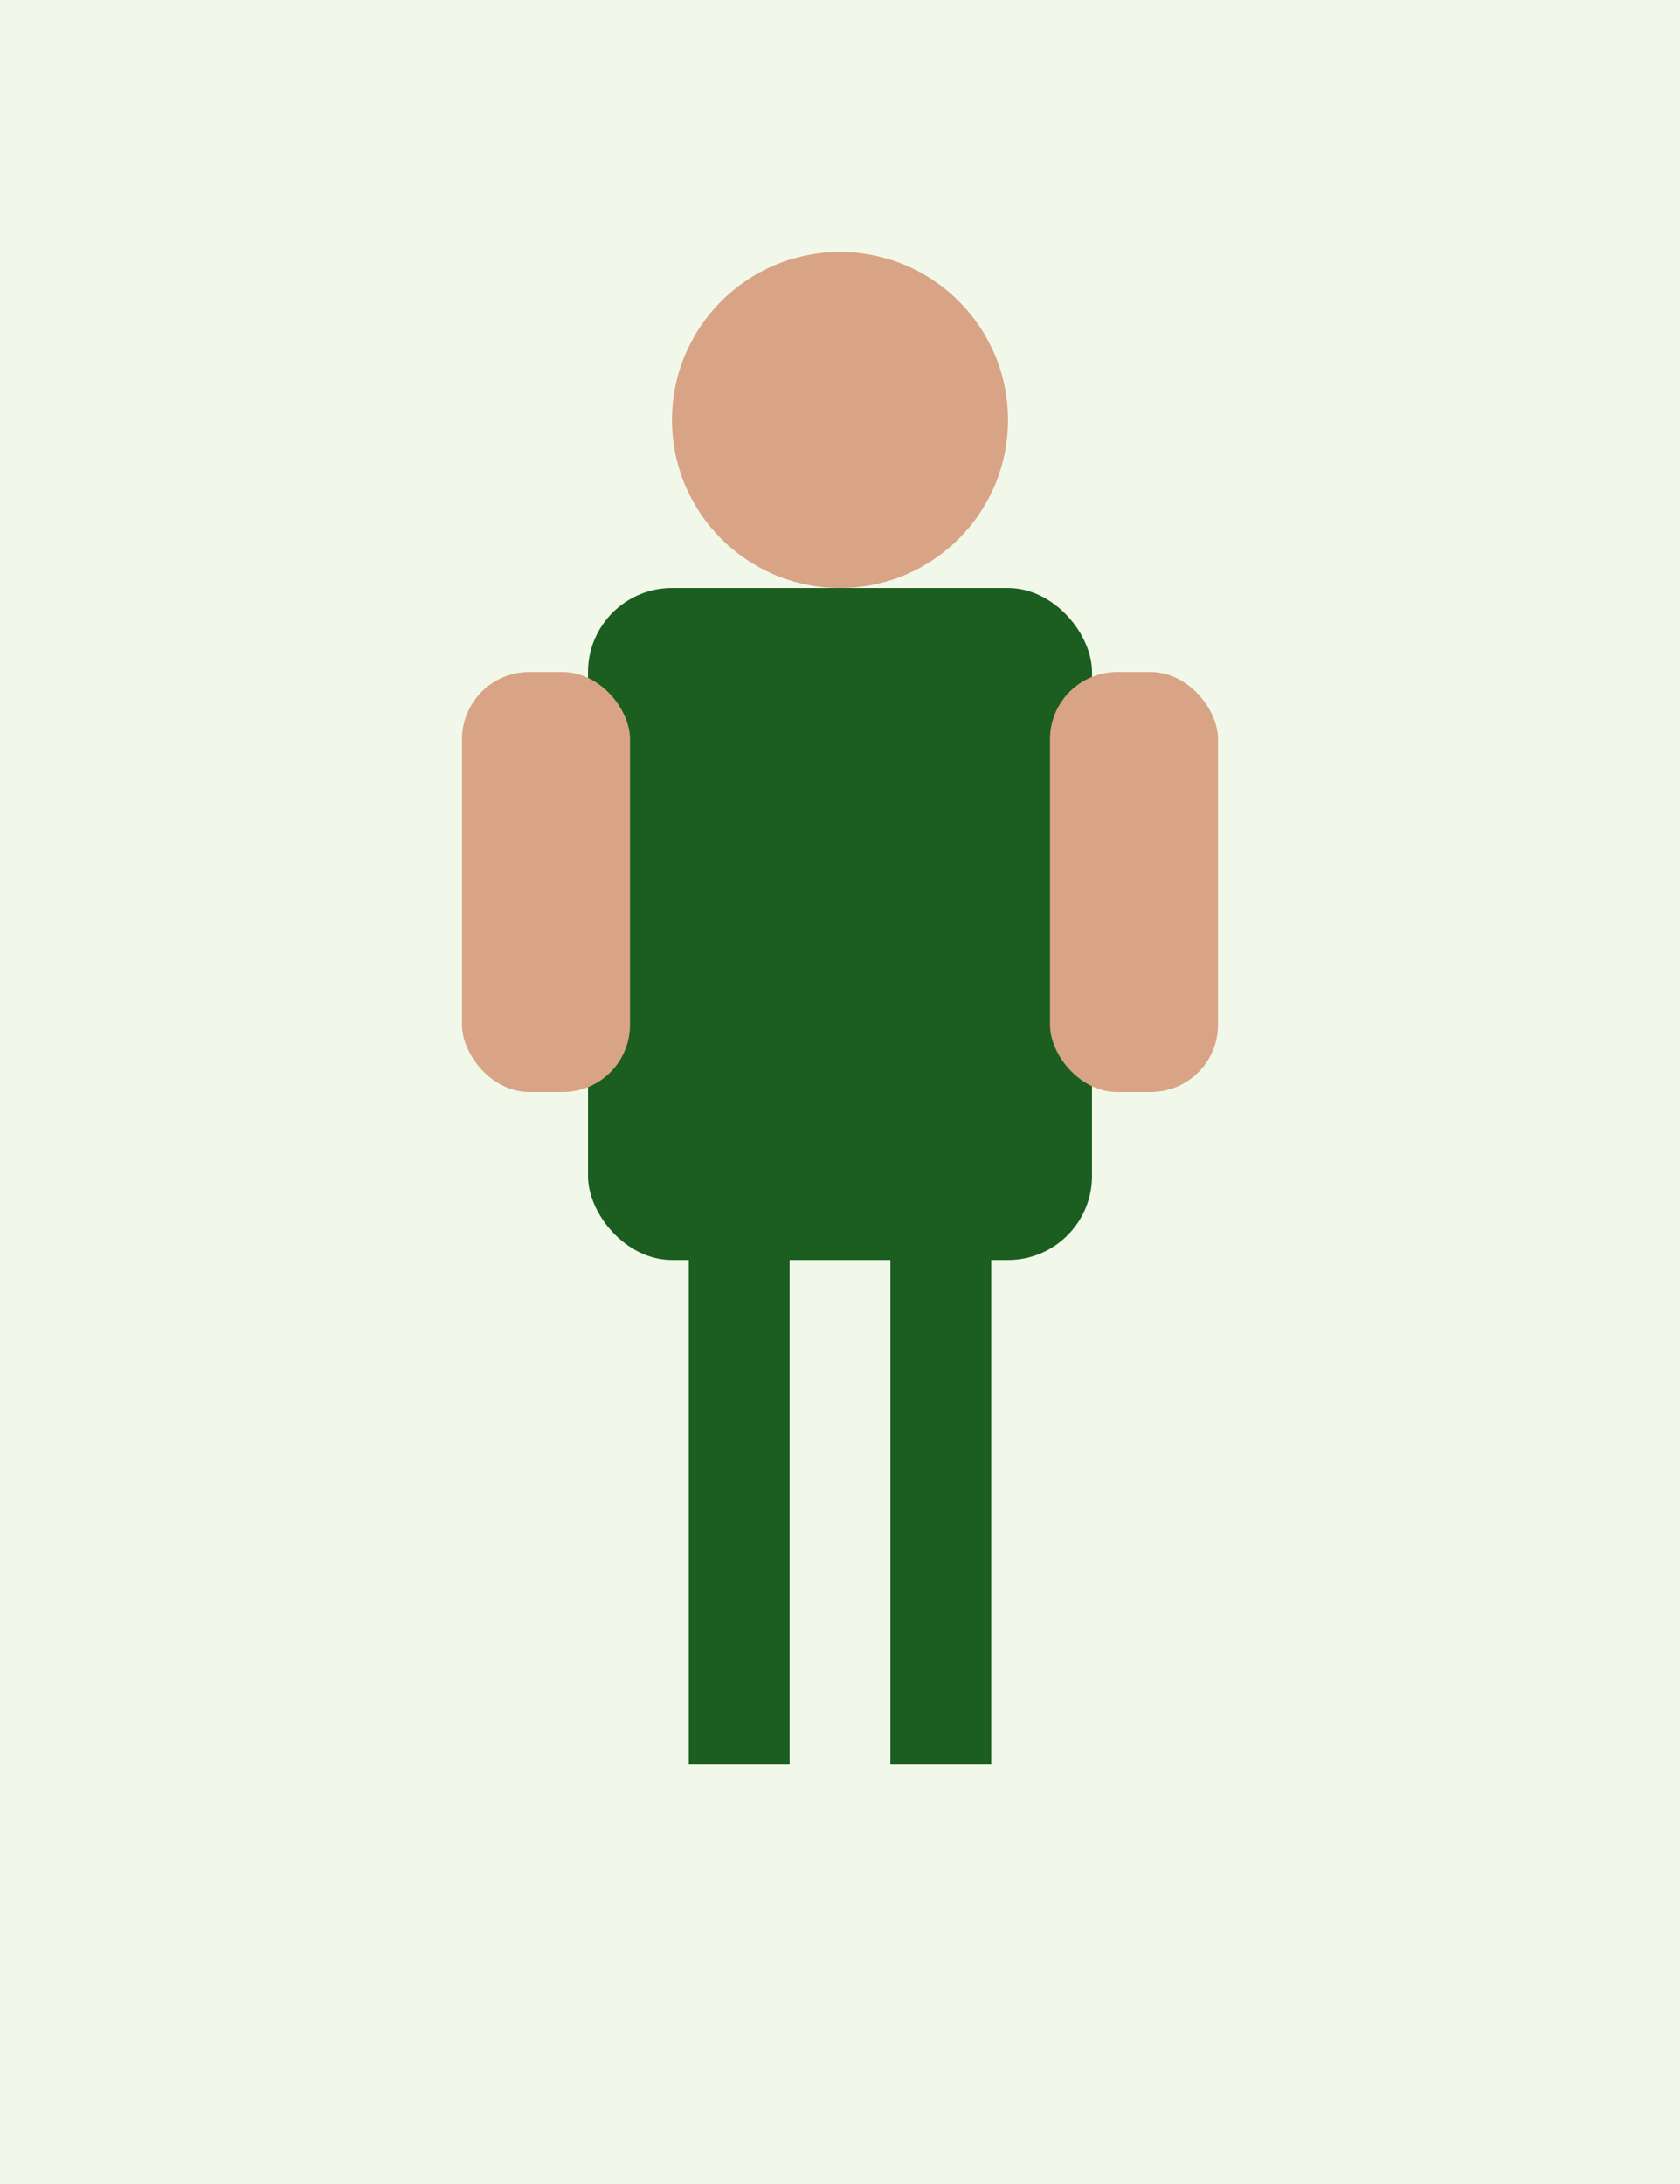 <svg xmlns="http://www.w3.org/2000/svg" viewBox="0 0 200 260">
  <rect width="200" height="260" fill="#f1f8e9"/>
  <g transform="translate(0,10)">
    <circle cx="100" cy="40" r="20" fill="#d8a485"/>
    <rect x="70" y="60" width="60" height="80" rx="10" fill="#1b5e20"/>
    <rect x="55" y="70" width="20" height="50" rx="8" fill="#d8a485"/>
    <rect x="125" y="70" width="20" height="50" rx="8" fill="#d8a485"/>
    <rect x="82" y="140" width="12" height="60" fill="#1b5e20"/>
    <rect x="106" y="140" width="12" height="60" fill="#1b5e20"/>
  </g>
</svg>


